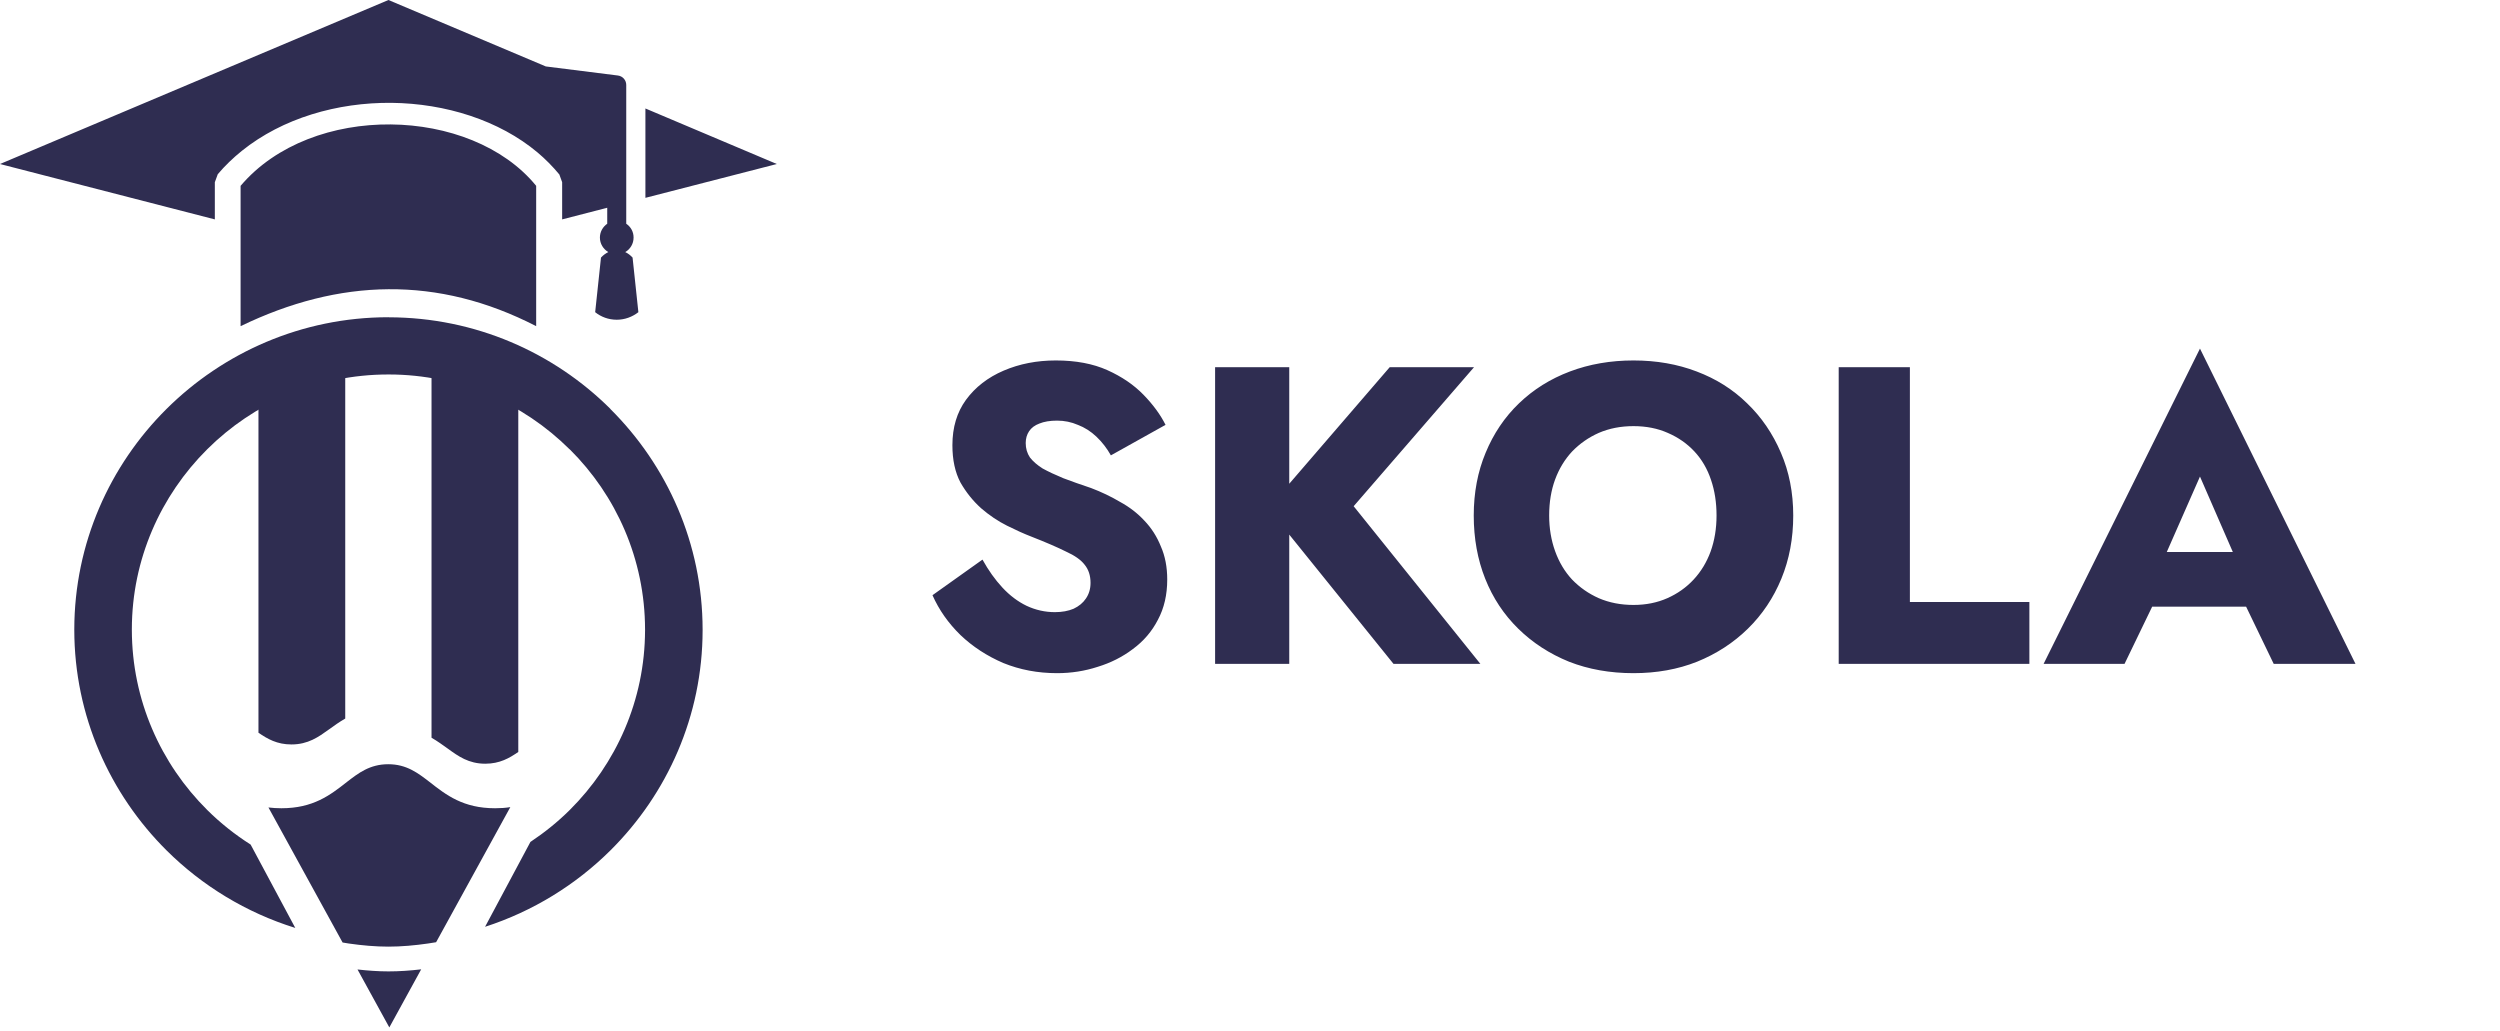 <?xml version="1.0" encoding="UTF-8"?> <svg xmlns="http://www.w3.org/2000/svg" width="177" height="73" viewBox="0 0 177 73" fill="none"><path d="M69.56 39.62L66.02 42.14C66.48 43.18 67.14 44.12 68 44.96C68.86 45.78 69.87 46.44 71.03 46.94C72.21 47.42 73.48 47.66 74.84 47.66C75.84 47.66 76.8 47.51 77.72 47.21C78.64 46.93 79.47 46.51 80.21 45.95C80.97 45.39 81.56 44.7 81.98 43.88C82.42 43.06 82.64 42.11 82.64 41.03C82.64 40.15 82.49 39.37 82.19 38.69C81.91 37.99 81.52 37.38 81.02 36.86C80.54 36.34 79.97 35.9 79.31 35.54C78.67 35.16 77.98 34.83 77.24 34.55C76.52 34.31 75.87 34.08 75.29 33.86C74.71 33.62 74.22 33.39 73.82 33.17C73.44 32.93 73.14 32.67 72.92 32.39C72.72 32.09 72.62 31.75 72.62 31.37C72.62 31.05 72.7 30.77 72.86 30.53C73.02 30.29 73.26 30.11 73.58 29.99C73.92 29.85 74.34 29.78 74.84 29.78C75.36 29.78 75.85 29.88 76.31 30.08C76.79 30.26 77.23 30.54 77.63 30.92C78.03 31.3 78.37 31.74 78.65 32.24L82.52 30.08C82.16 29.36 81.64 28.65 80.96 27.95C80.28 27.25 79.43 26.67 78.41 26.21C77.39 25.75 76.17 25.52 74.75 25.52C73.41 25.52 72.18 25.76 71.06 26.24C69.94 26.72 69.05 27.41 68.39 28.31C67.75 29.19 67.43 30.26 67.43 31.52C67.43 32.56 67.62 33.44 68 34.16C68.4 34.86 68.89 35.47 69.47 35.99C70.05 36.49 70.66 36.9 71.3 37.22C71.94 37.54 72.52 37.8 73.04 38C74.06 38.4 74.87 38.75 75.47 39.05C76.09 39.33 76.53 39.64 76.79 39.98C77.07 40.32 77.21 40.75 77.21 41.27C77.21 41.69 77.1 42.06 76.88 42.38C76.68 42.68 76.39 42.92 76.01 43.1C75.63 43.26 75.19 43.34 74.69 43.34C73.99 43.34 73.32 43.19 72.68 42.89C72.06 42.59 71.49 42.16 70.97 41.6C70.45 41.04 69.98 40.38 69.56 39.62ZM86.029 26V47H91.279V26H86.029ZM98.389 26L89.779 35.99L98.659 47H104.809L95.839 35.84L104.359 26H98.389ZM109.681 36.5C109.681 35.56 109.821 34.71 110.101 33.95C110.381 33.19 110.781 32.53 111.301 31.97C111.841 31.41 112.471 30.97 113.191 30.65C113.931 30.33 114.751 30.17 115.651 30.17C116.551 30.17 117.361 30.33 118.081 30.65C118.821 30.97 119.451 31.41 119.971 31.97C120.491 32.53 120.881 33.2 121.141 33.98C121.401 34.74 121.531 35.58 121.531 36.5C121.531 37.42 121.391 38.27 121.111 39.05C120.831 39.81 120.431 40.47 119.911 41.03C119.391 41.59 118.771 42.03 118.051 42.35C117.331 42.67 116.531 42.83 115.651 42.83C114.751 42.83 113.931 42.67 113.191 42.35C112.471 42.03 111.841 41.59 111.301 41.03C110.781 40.47 110.381 39.8 110.101 39.02C109.821 38.24 109.681 37.4 109.681 36.5ZM104.341 36.5C104.341 38.12 104.611 39.61 105.151 40.97C105.691 42.33 106.471 43.51 107.491 44.51C108.511 45.51 109.711 46.29 111.091 46.85C112.471 47.39 113.991 47.66 115.651 47.66C117.291 47.66 118.791 47.39 120.151 46.85C121.531 46.29 122.731 45.51 123.751 44.51C124.771 43.51 125.561 42.33 126.121 40.97C126.681 39.61 126.961 38.12 126.961 36.5C126.961 34.88 126.671 33.4 126.091 32.06C125.511 30.7 124.711 29.53 123.691 28.55C122.691 27.57 121.501 26.82 120.121 26.3C118.761 25.78 117.271 25.52 115.651 25.52C114.031 25.52 112.531 25.78 111.151 26.3C109.771 26.82 108.571 27.57 107.551 28.55C106.531 29.53 105.741 30.7 105.181 32.06C104.621 33.4 104.341 34.88 104.341 36.5ZM130.18 26V47H143.68V42.62H135.22V26H130.18ZM150.238 42.95H161.338L160.978 39.08H150.568L150.238 42.95ZM155.758 33.74L158.698 40.49L158.488 41.84L160.978 47H166.768L155.758 24.68L144.688 47H150.418L152.998 41.66L152.788 40.49L155.758 33.74Z" fill="#2F2D51"></path><path fill-rule="evenodd" clip-rule="evenodd" d="M29.82 68.629L27.564 72.742L25.312 68.639C26.044 68.72 26.776 68.775 27.503 68.775C28.265 68.775 29.047 68.72 29.82 68.629ZM36.131 57.144L30.877 66.709C30.689 66.744 30.491 66.774 30.303 66.8C29.368 66.936 28.417 67.022 27.497 67.022C26.578 67.022 25.622 66.936 24.687 66.8C24.545 66.779 24.403 66.749 24.255 66.729L19.006 57.169C19.296 57.204 19.59 57.224 19.921 57.224C22.177 57.224 23.376 56.295 24.565 55.36C25.373 54.738 26.181 54.107 27.487 54.107C28.793 54.107 29.596 54.738 30.409 55.36C31.599 56.295 32.798 57.224 35.054 57.224C35.445 57.224 35.796 57.199 36.131 57.144Z" fill="#2F2D51"></path><path fill-rule="evenodd" clip-rule="evenodd" d="M27.503 22.46H27.487C21.369 22.465 15.809 24.956 11.78 28.963C7.765 32.96 5.27 38.473 5.26 44.547V44.582V44.597C5.265 50.676 7.77 56.209 11.8 60.216C14.315 62.712 17.43 64.617 20.906 65.698L17.745 59.796C16.633 59.089 15.601 58.27 14.671 57.346C11.383 54.081 9.34 49.564 9.335 44.597V44.582V44.547C9.34 39.585 11.388 35.077 14.666 31.813C17.949 28.544 22.487 26.513 27.487 26.513H27.503H27.538C32.518 26.518 37.046 28.549 40.329 31.813H40.339C43.627 35.077 45.665 39.595 45.67 44.567V44.582V44.617C45.66 49.574 43.627 54.076 40.339 57.346C39.49 58.19 38.555 58.942 37.554 59.609L34.343 65.617C37.722 64.526 40.766 62.646 43.225 60.201C47.245 56.204 49.74 50.686 49.745 44.622V44.587V44.572C49.74 38.488 47.24 32.96 43.21 28.953L43.215 28.948C39.196 24.951 33.641 22.475 27.538 22.465" fill="#2F2D51"></path><path fill-rule="evenodd" clip-rule="evenodd" d="M37.961 23.092C30.984 19.499 24.021 19.712 17.034 23.092C17.034 19.727 17.034 16.533 17.034 13.158C22.07 7.221 33.347 7.499 37.961 13.158C37.961 15.962 37.961 20.282 37.961 23.092ZM44.338 15.841V14.36V7.109V6.013C44.338 5.674 44.084 5.386 43.744 5.346L38.642 4.704L27.503 0L0 11.612L15.21 15.533V12.9L15.418 12.334C15.921 11.738 16.5 11.182 17.12 10.682C20.012 8.358 23.895 7.246 27.716 7.281C31.543 7.322 35.344 8.519 38.057 10.793C38.616 11.263 39.135 11.789 39.602 12.354L39.8 12.9V15.533L42.992 14.709V15.841C42.682 16.058 42.473 16.412 42.473 16.821C42.473 17.261 42.717 17.64 43.068 17.847C42.885 17.938 42.707 18.064 42.55 18.236L42.138 22.102C42.55 22.435 43.083 22.637 43.663 22.637C44.242 22.637 44.77 22.435 45.197 22.102L44.786 18.236C44.628 18.064 44.45 17.933 44.267 17.847C44.623 17.64 44.857 17.261 44.857 16.821C44.862 16.412 44.654 16.053 44.338 15.841ZM55 11.612L45.695 7.68V14.007L55 11.612Z" fill="#2F2D51"></path><path fill-rule="evenodd" clip-rule="evenodd" d="M18.299 51.878V24.598H24.443V50.873C24.032 51.11 23.656 51.378 23.28 51.651C22.548 52.177 21.816 52.707 20.632 52.707C19.616 52.707 18.94 52.318 18.299 51.878ZM30.552 52.232V25.957H36.695V53.238C36.06 53.677 35.379 54.071 34.358 54.071C33.179 54.071 32.447 53.541 31.715 53.01C31.339 52.742 30.968 52.47 30.552 52.232Z" fill="#2F2D51"></path></svg> 